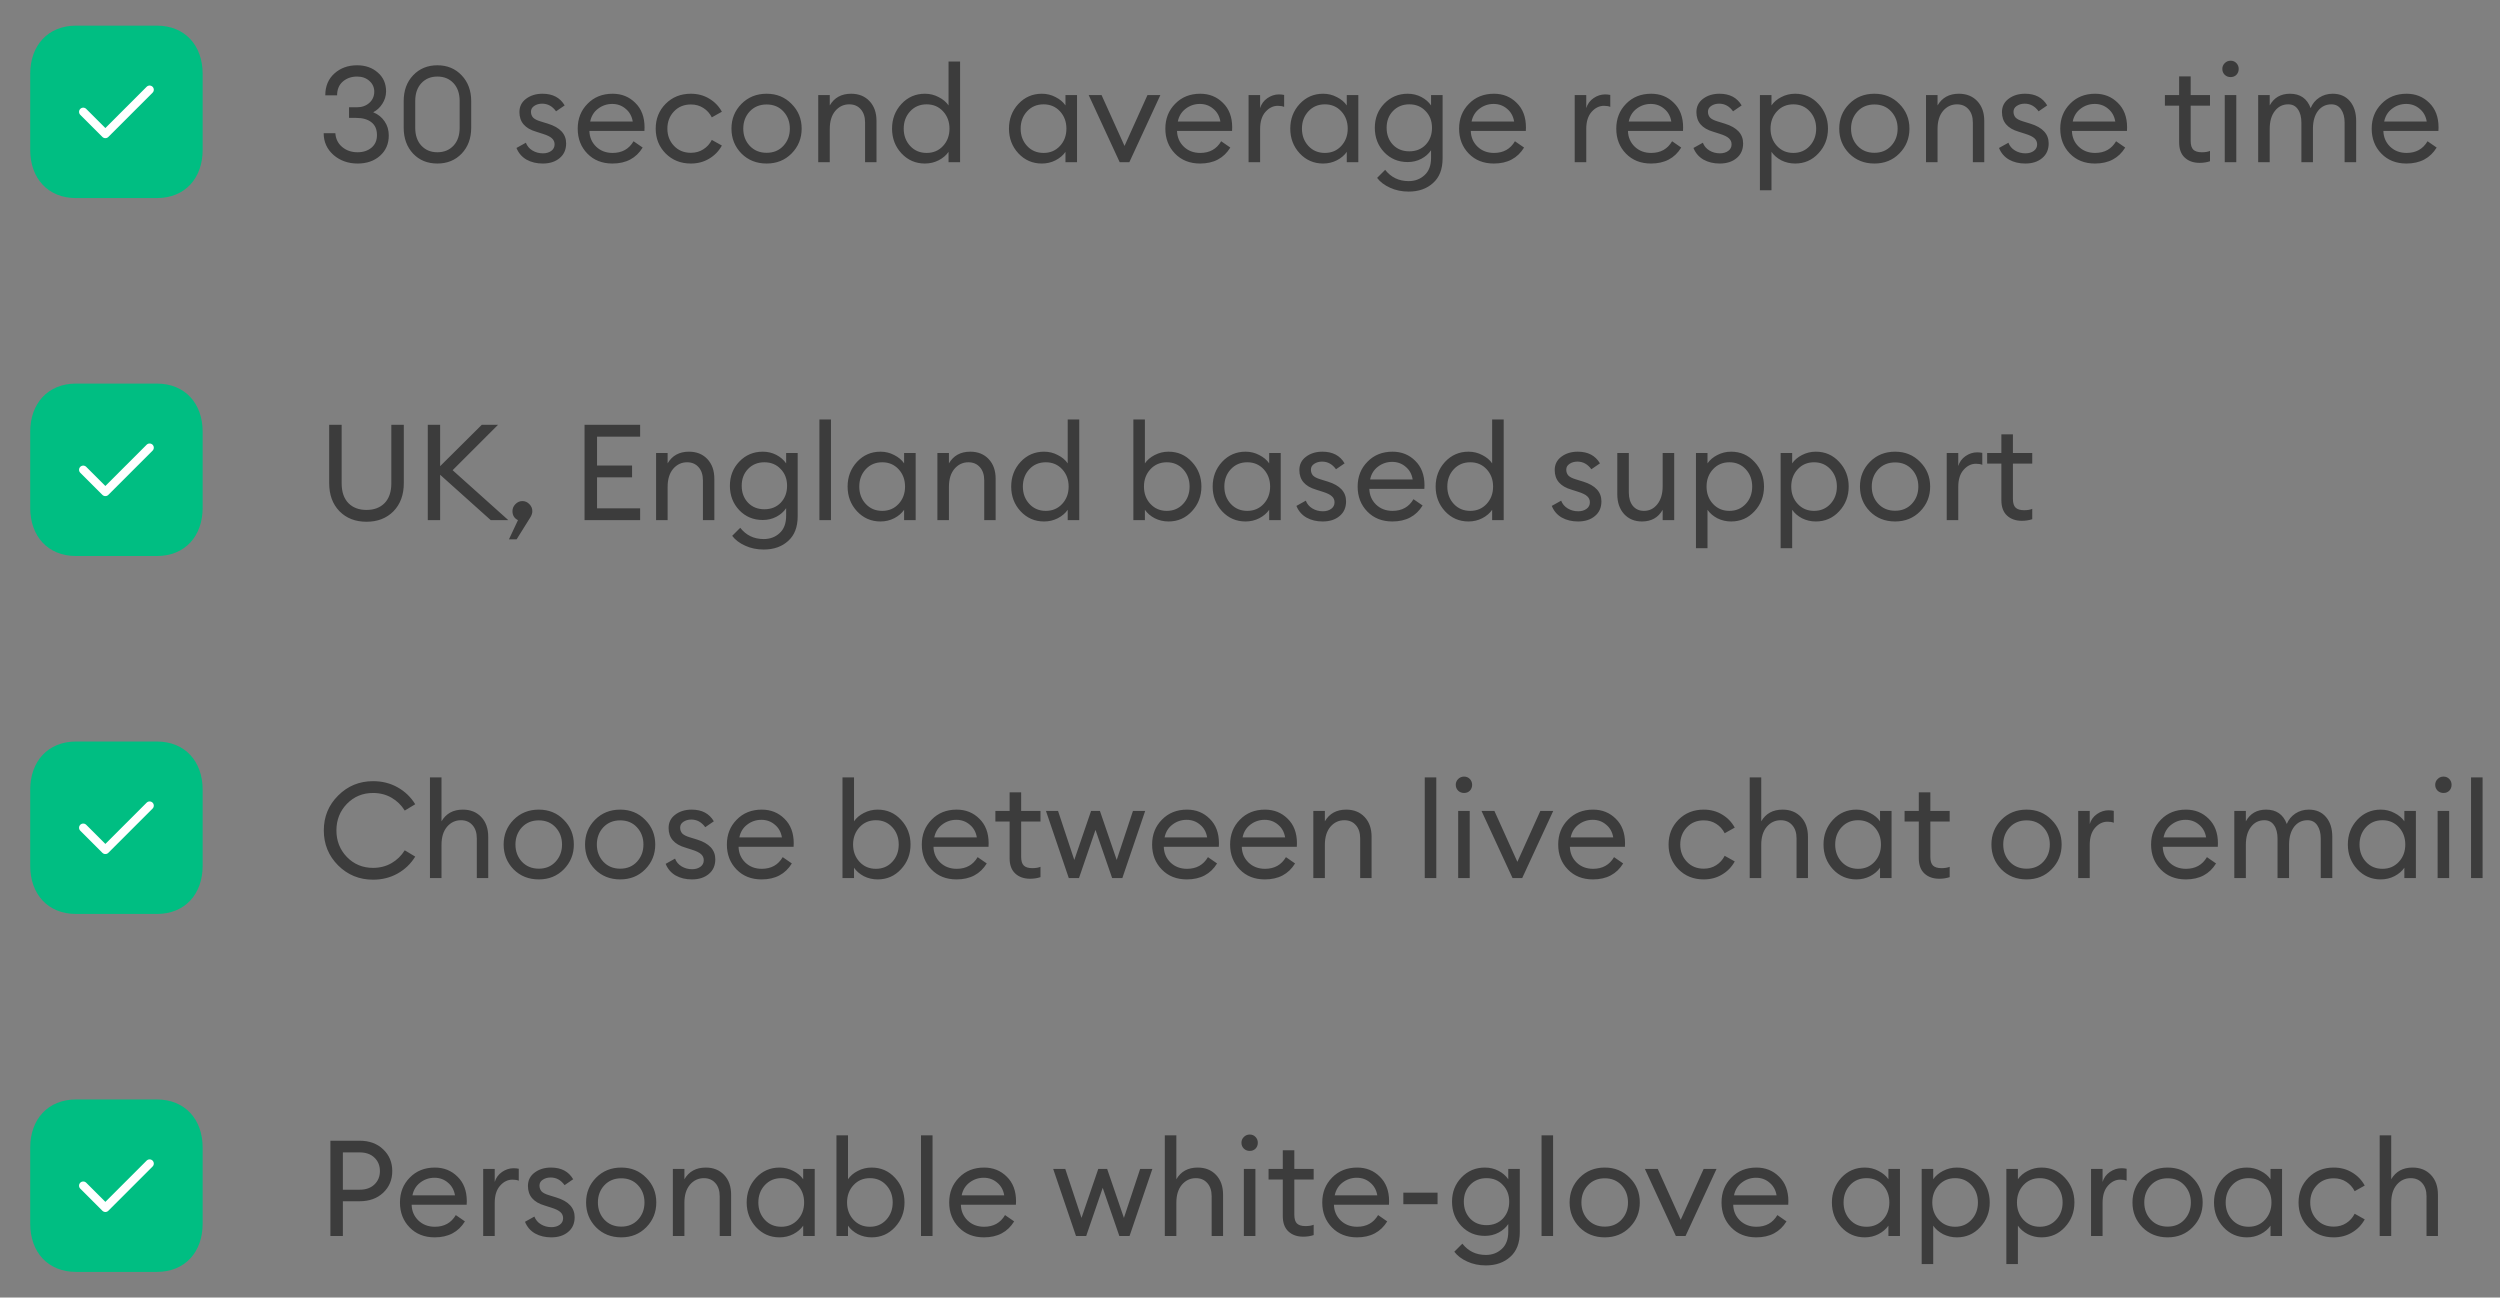 <svg width="447" height="232" viewBox="0 0 447 232" fill="none" xmlns="http://www.w3.org/2000/svg">
<rect x="0" y="0" width="447" height="232" fill="#808080" stroke="none"/>
<path fill-rule="evenodd" clip-rule="evenodd" d="M28.041 4.584H13.592C8.558 4.584 5.401 8.149 5.401 13.194V26.807C5.401 31.852 8.543 35.417 13.592 35.417H28.039C33.091 35.417 36.234 31.852 36.234 26.807V13.194C36.234 8.149 33.091 4.584 28.041 4.584Z" fill="#00BE82"/>
<path d="M14.883 20L18.84 23.955L26.75 16.045" stroke="white" stroke-width="1.5" stroke-linecap="round" stroke-linejoin="round"/>
<path d="M63.945 29.24C62.249 29.24 60.809 28.728 59.625 27.704C58.457 26.664 57.873 25.368 57.873 23.816H59.961C60.025 24.824 60.433 25.648 61.185 26.288C61.937 26.912 62.857 27.224 63.945 27.224C64.937 27.224 65.761 26.952 66.417 26.408C67.073 25.864 67.401 25.112 67.401 24.152C67.401 23.128 67.065 22.36 66.393 21.848C65.737 21.336 64.833 21.08 63.681 21.08H62.409V19.184H63.777C64.689 19.184 65.433 18.928 66.009 18.416C66.601 17.904 66.905 17.24 66.921 16.424C66.921 15.624 66.625 14.968 66.033 14.456C65.457 13.944 64.729 13.688 63.849 13.688C62.841 13.688 61.993 13.984 61.305 14.576C60.617 15.168 60.273 15.992 60.273 17.048H58.161C58.161 15.416 58.705 14.112 59.793 13.136C60.881 12.16 62.233 11.672 63.849 11.672C65.337 11.672 66.569 12.104 67.545 12.968C68.537 13.816 69.033 14.944 69.033 16.352C69.017 17.168 68.793 17.904 68.361 18.56C67.945 19.216 67.401 19.72 66.729 20.072C67.593 20.424 68.273 20.968 68.769 21.704C69.265 22.424 69.513 23.264 69.513 24.224C69.513 25.712 68.993 26.92 67.953 27.848C66.913 28.776 65.577 29.24 63.945 29.24ZM78.203 29.24C76.427 29.24 74.979 28.648 73.859 27.464C72.739 26.264 72.179 24.72 72.179 22.832V18.08C72.179 16.192 72.739 14.656 73.859 13.472C74.995 12.272 76.443 11.672 78.203 11.672C79.963 11.672 81.411 12.272 82.547 13.472C83.683 14.672 84.251 16.208 84.251 18.08V22.832C84.251 24.72 83.683 26.264 82.547 27.464C81.411 28.648 79.963 29.24 78.203 29.24ZM78.203 27.224C79.387 27.224 80.347 26.832 81.083 26.048C81.819 25.264 82.187 24.192 82.187 22.832V18.08C82.187 16.72 81.819 15.648 81.083 14.864C80.347 14.08 79.387 13.688 78.203 13.688C77.035 13.688 76.083 14.08 75.347 14.864C74.611 15.648 74.243 16.72 74.243 18.08V22.832C74.243 24.192 74.611 25.264 75.347 26.048C76.083 26.832 77.035 27.224 78.203 27.224ZM97.049 29.24C95.945 29.24 94.977 29.008 94.145 28.544C93.313 28.064 92.713 27.368 92.345 26.456L94.025 25.52C94.249 26.112 94.641 26.576 95.201 26.912C95.761 27.248 96.385 27.416 97.073 27.416C97.665 27.416 98.161 27.272 98.561 26.984C98.961 26.696 99.161 26.304 99.161 25.808C99.161 25.376 99.001 25.016 98.681 24.728C98.377 24.44 97.841 24.176 97.073 23.936L95.873 23.552C93.873 22.976 92.873 21.808 92.873 20.048C92.873 19.056 93.265 18.264 94.049 17.672C94.849 17.064 95.833 16.76 97.001 16.76C98.825 16.76 100.145 17.456 100.961 18.848L99.425 19.904C98.769 18.992 97.937 18.536 96.929 18.536C96.385 18.536 95.913 18.672 95.513 18.944C95.129 19.2 94.937 19.544 94.937 19.976C94.937 20.376 95.057 20.72 95.297 21.008C95.553 21.28 96.001 21.512 96.641 21.704L97.961 22.112C100.137 22.784 101.225 23.96 101.225 25.64C101.225 26.76 100.833 27.64 100.049 28.28C99.281 28.92 98.281 29.24 97.049 29.24ZM109.51 29.24C107.67 29.24 106.174 28.648 105.022 27.464C103.87 26.28 103.294 24.792 103.294 23C103.294 21.224 103.878 19.744 105.046 18.56C106.214 17.36 107.71 16.76 109.534 16.76C111.15 16.76 112.502 17.304 113.59 18.392C114.694 19.464 115.246 20.928 115.246 22.784C115.246 23.024 115.238 23.232 115.222 23.408H105.382C105.414 24.528 105.814 25.464 106.582 26.216C107.366 26.968 108.35 27.344 109.534 27.344C111.214 27.344 112.462 26.648 113.278 25.256L114.91 26.384C113.742 28.288 111.942 29.24 109.51 29.24ZM105.526 21.728H113.134C112.974 20.768 112.55 20.008 111.862 19.448C111.19 18.872 110.39 18.584 109.462 18.584C108.518 18.584 107.67 18.872 106.918 19.448C106.182 20.008 105.718 20.768 105.526 21.728ZM123.527 29.24C121.719 29.24 120.215 28.64 119.015 27.44C117.831 26.24 117.239 24.76 117.239 23C117.239 21.24 117.831 19.76 119.015 18.56C120.215 17.36 121.719 16.76 123.527 16.76C124.743 16.76 125.831 17.048 126.791 17.624C127.767 18.2 128.527 18.984 129.071 19.976L127.271 20.984C126.919 20.28 126.415 19.72 125.759 19.304C125.119 18.888 124.375 18.68 123.527 18.68C122.295 18.68 121.287 19.096 120.503 19.928C119.719 20.76 119.327 21.784 119.327 23C119.327 24.216 119.719 25.24 120.503 26.072C121.287 26.904 122.295 27.32 123.527 27.32C124.375 27.32 125.119 27.112 125.759 26.696C126.415 26.28 126.919 25.72 127.271 25.016L129.071 26.024C128.527 27.016 127.767 27.8 126.791 28.376C125.831 28.952 124.743 29.24 123.527 29.24ZM137.073 29.24C135.265 29.24 133.761 28.64 132.561 27.44C131.377 26.224 130.785 24.744 130.785 23C130.785 21.256 131.377 19.784 132.561 18.584C133.761 17.368 135.265 16.76 137.073 16.76C138.865 16.76 140.353 17.368 141.537 18.584C142.737 19.784 143.337 21.256 143.337 23C143.337 24.744 142.737 26.224 141.537 27.44C140.353 28.64 138.865 29.24 137.073 29.24ZM134.049 26.072C134.833 26.904 135.841 27.32 137.073 27.32C138.305 27.32 139.305 26.904 140.073 26.072C140.841 25.24 141.225 24.216 141.225 23C141.225 21.784 140.841 20.76 140.073 19.928C139.305 19.096 138.305 18.68 137.073 18.68C135.841 18.68 134.833 19.096 134.049 19.928C133.281 20.76 132.897 21.784 132.897 23C132.897 24.216 133.281 25.24 134.049 26.072ZM146.3 29V17H148.364V18.848C149.18 17.456 150.452 16.76 152.18 16.76C153.54 16.76 154.636 17.2 155.468 18.08C156.3 18.96 156.716 20.136 156.716 21.608V29H154.676V21.92C154.676 20.912 154.42 20.12 153.908 19.544C153.396 18.952 152.708 18.656 151.844 18.656C150.852 18.656 150.02 19.048 149.348 19.832C148.692 20.616 148.364 21.688 148.364 23.048V29H146.3ZM165.377 29.24C163.713 29.24 162.313 28.632 161.177 27.416C160.057 26.2 159.497 24.728 159.497 23C159.497 21.272 160.057 19.8 161.177 18.584C162.313 17.368 163.713 16.76 165.377 16.76C166.257 16.76 167.073 16.96 167.825 17.36C168.593 17.744 169.185 18.24 169.601 18.848V11H171.665V29H169.601V27.152C169.185 27.76 168.593 28.264 167.825 28.664C167.073 29.048 166.257 29.24 165.377 29.24ZM165.689 27.344C166.873 27.344 167.849 26.928 168.617 26.096C169.385 25.264 169.769 24.232 169.769 23C169.769 21.768 169.385 20.736 168.617 19.904C167.849 19.072 166.873 18.656 165.689 18.656C164.489 18.656 163.505 19.072 162.737 19.904C161.969 20.736 161.585 21.768 161.585 23C161.585 24.232 161.969 25.264 162.737 26.096C163.505 26.928 164.489 27.344 165.689 27.344ZM186.283 29.24C184.619 29.24 183.219 28.632 182.083 27.416C180.963 26.2 180.403 24.728 180.403 23C180.403 21.272 180.963 19.8 182.083 18.584C183.219 17.368 184.619 16.76 186.283 16.76C187.163 16.76 187.979 16.96 188.731 17.36C189.499 17.744 190.091 18.24 190.507 18.848V17H192.571V29H190.507V27.152C190.091 27.76 189.499 28.264 188.731 28.664C187.979 29.048 187.163 29.24 186.283 29.24ZM186.595 27.344C187.779 27.344 188.755 26.928 189.523 26.096C190.291 25.264 190.675 24.232 190.675 23C190.675 21.768 190.291 20.736 189.523 19.904C188.755 19.072 187.779 18.656 186.595 18.656C185.395 18.656 184.411 19.072 183.643 19.904C182.875 20.736 182.491 21.768 182.491 23C182.491 24.232 182.875 25.264 183.643 26.096C184.411 26.928 185.395 27.344 186.595 27.344ZM200.2 29L194.656 17H196.96L201.064 26.096L205.168 17H207.472L201.928 29H200.2ZM214.58 29.24C212.74 29.24 211.244 28.648 210.092 27.464C208.94 26.28 208.364 24.792 208.364 23C208.364 21.224 208.948 19.744 210.116 18.56C211.284 17.36 212.78 16.76 214.604 16.76C216.22 16.76 217.572 17.304 218.66 18.392C219.764 19.464 220.316 20.928 220.316 22.784C220.316 23.024 220.308 23.232 220.292 23.408H210.452C210.484 24.528 210.884 25.464 211.652 26.216C212.436 26.968 213.42 27.344 214.604 27.344C216.284 27.344 217.532 26.648 218.348 25.256L219.98 26.384C218.812 28.288 217.012 29.24 214.58 29.24ZM210.596 21.728H218.204C218.044 20.768 217.62 20.008 216.932 19.448C216.26 18.872 215.46 18.584 214.532 18.584C213.588 18.584 212.74 18.872 211.988 19.448C211.252 20.008 210.788 20.768 210.596 21.728ZM223.245 29V17H225.309V19.328C225.533 18.592 225.965 18 226.605 17.552C227.261 17.104 227.949 16.88 228.669 16.88C229.021 16.88 229.333 16.912 229.605 16.976V19.112C229.317 18.984 228.941 18.92 228.477 18.92C227.645 18.92 226.909 19.28 226.269 20C225.629 20.72 225.309 21.736 225.309 23.048V29H223.245ZM236.58 29.24C234.916 29.24 233.516 28.632 232.38 27.416C231.26 26.2 230.7 24.728 230.7 23C230.7 21.272 231.26 19.8 232.38 18.584C233.516 17.368 234.916 16.76 236.58 16.76C237.46 16.76 238.276 16.96 239.028 17.36C239.796 17.744 240.388 18.24 240.804 18.848V17H242.868V29H240.804V27.152C240.388 27.76 239.796 28.264 239.028 28.664C238.276 29.048 237.46 29.24 236.58 29.24ZM236.892 27.344C238.076 27.344 239.052 26.928 239.82 26.096C240.588 25.264 240.972 24.232 240.972 23C240.972 21.768 240.588 20.736 239.82 19.904C239.052 19.072 238.076 18.656 236.892 18.656C235.692 18.656 234.708 19.072 233.94 19.904C233.172 20.736 232.788 21.768 232.788 23C232.788 24.232 233.172 25.264 233.94 26.096C234.708 26.928 235.692 27.344 236.892 27.344ZM249.057 25.88C249.809 26.664 250.785 27.056 251.985 27.056C253.185 27.056 254.161 26.664 254.913 25.88C255.665 25.08 256.041 24.072 256.041 22.856C256.041 21.64 255.657 20.64 254.889 19.856C254.137 19.056 253.169 18.656 251.985 18.656C250.801 18.656 249.825 19.056 249.057 19.856C248.305 20.64 247.929 21.64 247.929 22.856C247.929 24.072 248.305 25.08 249.057 25.88ZM251.865 34.256C250.633 34.256 249.521 34.024 248.529 33.56C247.537 33.112 246.769 32.528 246.225 31.808L247.665 30.368C248.721 31.712 250.121 32.384 251.865 32.384C252.985 32.384 253.929 32.032 254.697 31.328C255.481 30.624 255.873 29.592 255.873 28.232V26.864C255.441 27.504 254.857 28.016 254.121 28.4C253.385 28.784 252.577 28.976 251.697 28.976C250.017 28.976 248.617 28.392 247.497 27.224C246.377 26.04 245.817 24.584 245.817 22.856C245.817 21.144 246.377 19.704 247.497 18.536C248.633 17.352 250.033 16.76 251.697 16.76C252.577 16.76 253.385 16.952 254.121 17.336C254.857 17.72 255.441 18.224 255.873 18.848V17H257.937V28.304C257.937 30.24 257.369 31.712 256.233 32.72C255.113 33.744 253.657 34.256 251.865 34.256ZM267.103 29.24C265.263 29.24 263.767 28.648 262.615 27.464C261.463 26.28 260.887 24.792 260.887 23C260.887 21.224 261.471 19.744 262.639 18.56C263.807 17.36 265.303 16.76 267.127 16.76C268.743 16.76 270.095 17.304 271.183 18.392C272.287 19.464 272.839 20.928 272.839 22.784C272.839 23.024 272.831 23.232 272.815 23.408H262.975C263.007 24.528 263.407 25.464 264.175 26.216C264.959 26.968 265.943 27.344 267.127 27.344C268.807 27.344 270.055 26.648 270.871 25.256L272.503 26.384C271.335 28.288 269.535 29.24 267.103 29.24ZM263.119 21.728H270.727C270.567 20.768 270.143 20.008 269.455 19.448C268.783 18.872 267.983 18.584 267.055 18.584C266.111 18.584 265.263 18.872 264.511 19.448C263.775 20.008 263.311 20.768 263.119 21.728ZM281.558 29V17H283.622V19.328C283.846 18.592 284.278 18 284.918 17.552C285.574 17.104 286.262 16.88 286.982 16.88C287.334 16.88 287.646 16.912 287.918 16.976V19.112C287.63 18.984 287.254 18.92 286.79 18.92C285.958 18.92 285.222 19.28 284.582 20C283.942 20.72 283.622 21.736 283.622 23.048V29H281.558ZM295.205 29.24C293.365 29.24 291.869 28.648 290.717 27.464C289.565 26.28 288.989 24.792 288.989 23C288.989 21.224 289.573 19.744 290.741 18.56C291.909 17.36 293.405 16.76 295.229 16.76C296.845 16.76 298.197 17.304 299.285 18.392C300.389 19.464 300.941 20.928 300.941 22.784C300.941 23.024 300.933 23.232 300.917 23.408H291.077C291.109 24.528 291.509 25.464 292.277 26.216C293.061 26.968 294.045 27.344 295.229 27.344C296.909 27.344 298.157 26.648 298.973 25.256L300.605 26.384C299.437 28.288 297.637 29.24 295.205 29.24ZM291.221 21.728H298.829C298.669 20.768 298.245 20.008 297.557 19.448C296.885 18.872 296.085 18.584 295.157 18.584C294.213 18.584 293.365 18.872 292.613 19.448C291.877 20.008 291.413 20.768 291.221 21.728ZM307.494 29.24C306.39 29.24 305.422 29.008 304.59 28.544C303.758 28.064 303.158 27.368 302.79 26.456L304.47 25.52C304.694 26.112 305.086 26.576 305.646 26.912C306.206 27.248 306.83 27.416 307.518 27.416C308.11 27.416 308.606 27.272 309.006 26.984C309.406 26.696 309.606 26.304 309.606 25.808C309.606 25.376 309.446 25.016 309.126 24.728C308.822 24.44 308.286 24.176 307.518 23.936L306.318 23.552C304.318 22.976 303.318 21.808 303.318 20.048C303.318 19.056 303.71 18.264 304.494 17.672C305.294 17.064 306.278 16.76 307.446 16.76C309.27 16.76 310.59 17.456 311.406 18.848L309.87 19.904C309.214 18.992 308.382 18.536 307.374 18.536C306.83 18.536 306.358 18.672 305.958 18.944C305.574 19.2 305.382 19.544 305.382 19.976C305.382 20.376 305.502 20.72 305.742 21.008C305.998 21.28 306.446 21.512 307.086 21.704L308.406 22.112C310.582 22.784 311.67 23.96 311.67 25.64C311.67 26.76 311.278 27.64 310.494 28.28C309.726 28.92 308.726 29.24 307.494 29.24ZM316.739 34.016H314.675V17H316.739V18.848C317.155 18.24 317.739 17.744 318.491 17.36C319.259 16.96 320.083 16.76 320.963 16.76C322.627 16.76 324.019 17.368 325.139 18.584C326.275 19.8 326.843 21.272 326.843 23C326.843 24.728 326.275 26.2 325.139 27.416C324.019 28.632 322.627 29.24 320.963 29.24C320.083 29.24 319.259 29.048 318.491 28.664C317.739 28.264 317.155 27.76 316.739 27.152V34.016ZM317.723 26.096C318.491 26.928 319.467 27.344 320.651 27.344C321.835 27.344 322.811 26.928 323.579 26.096C324.347 25.264 324.731 24.232 324.731 23C324.731 21.768 324.347 20.736 323.579 19.904C322.811 19.072 321.835 18.656 320.651 18.656C319.467 18.656 318.491 19.072 317.723 19.904C316.955 20.736 316.571 21.768 316.571 23C316.571 24.232 316.955 25.264 317.723 26.096ZM335.144 29.24C333.336 29.24 331.832 28.64 330.632 27.44C329.448 26.224 328.856 24.744 328.856 23C328.856 21.256 329.448 19.784 330.632 18.584C331.832 17.368 333.336 16.76 335.144 16.76C336.936 16.76 338.424 17.368 339.608 18.584C340.808 19.784 341.408 21.256 341.408 23C341.408 24.744 340.808 26.224 339.608 27.44C338.424 28.64 336.936 29.24 335.144 29.24ZM332.12 26.072C332.904 26.904 333.912 27.32 335.144 27.32C336.376 27.32 337.376 26.904 338.144 26.072C338.912 25.24 339.296 24.216 339.296 23C339.296 21.784 338.912 20.76 338.144 19.928C337.376 19.096 336.376 18.68 335.144 18.68C333.912 18.68 332.904 19.096 332.12 19.928C331.352 20.76 330.968 21.784 330.968 23C330.968 24.216 331.352 25.24 332.12 26.072ZM344.37 29V17H346.434V18.848C347.25 17.456 348.522 16.76 350.25 16.76C351.61 16.76 352.706 17.2 353.538 18.08C354.37 18.96 354.786 20.136 354.786 21.608V29H352.746V21.92C352.746 20.912 352.49 20.12 351.978 19.544C351.466 18.952 350.778 18.656 349.914 18.656C348.922 18.656 348.09 19.048 347.418 19.832C346.762 20.616 346.434 21.688 346.434 23.048V29H344.37ZM362.127 29.24C361.023 29.24 360.055 29.008 359.223 28.544C358.391 28.064 357.791 27.368 357.423 26.456L359.103 25.52C359.327 26.112 359.719 26.576 360.279 26.912C360.839 27.248 361.463 27.416 362.151 27.416C362.743 27.416 363.239 27.272 363.639 26.984C364.039 26.696 364.239 26.304 364.239 25.808C364.239 25.376 364.079 25.016 363.759 24.728C363.455 24.44 362.919 24.176 362.151 23.936L360.951 23.552C358.951 22.976 357.951 21.808 357.951 20.048C357.951 19.056 358.343 18.264 359.127 17.672C359.927 17.064 360.911 16.76 362.079 16.76C363.903 16.76 365.223 17.456 366.039 18.848L364.503 19.904C363.847 18.992 363.015 18.536 362.007 18.536C361.463 18.536 360.991 18.672 360.591 18.944C360.207 19.2 360.015 19.544 360.015 19.976C360.015 20.376 360.135 20.72 360.375 21.008C360.631 21.28 361.079 21.512 361.719 21.704L363.039 22.112C365.215 22.784 366.303 23.96 366.303 25.64C366.303 26.76 365.911 27.64 365.127 28.28C364.359 28.92 363.359 29.24 362.127 29.24ZM374.588 29.24C372.748 29.24 371.252 28.648 370.1 27.464C368.948 26.28 368.372 24.792 368.372 23C368.372 21.224 368.956 19.744 370.124 18.56C371.292 17.36 372.788 16.76 374.612 16.76C376.228 16.76 377.58 17.304 378.668 18.392C379.772 19.464 380.324 20.928 380.324 22.784C380.324 23.024 380.316 23.232 380.3 23.408H370.46C370.492 24.528 370.892 25.464 371.66 26.216C372.444 26.968 373.428 27.344 374.612 27.344C376.292 27.344 377.54 26.648 378.356 25.256L379.988 26.384C378.82 28.288 377.02 29.24 374.588 29.24ZM370.604 21.728H378.212C378.052 20.768 377.628 20.008 376.94 19.448C376.268 18.872 375.468 18.584 374.54 18.584C373.596 18.584 372.748 18.872 371.996 19.448C371.26 20.008 370.796 20.768 370.604 21.728ZM393.3 29.12C392.196 29.12 391.308 28.808 390.636 28.184C389.964 27.56 389.628 26.648 389.628 25.448V18.896H387.084V17H389.628V13.664H391.692V17H395.148V18.896H391.692V25.184C391.692 25.936 391.852 26.464 392.172 26.768C392.492 27.072 392.996 27.224 393.684 27.224C394.292 27.224 394.78 27.144 395.148 26.984V28.832C394.572 29.024 393.956 29.12 393.3 29.12ZM399.872 13.376C399.6 13.648 399.256 13.784 398.84 13.784C398.424 13.784 398.072 13.648 397.784 13.376C397.496 13.088 397.352 12.736 397.352 12.32C397.352 11.92 397.496 11.576 397.784 11.288C398.072 11 398.424 10.856 398.84 10.856C399.256 10.856 399.6 11 399.872 11.288C400.144 11.576 400.28 11.92 400.28 12.32C400.28 12.736 400.144 13.088 399.872 13.376ZM397.784 29V17H399.848V29H397.784ZM419.217 29V21.944C419.217 20.952 419.009 20.16 418.593 19.568C418.193 18.96 417.609 18.656 416.841 18.656C415.881 18.656 415.097 19.032 414.489 19.784C413.897 20.536 413.585 21.56 413.553 22.856V29H411.489V21.944C411.489 20.936 411.281 20.136 410.865 19.544C410.465 18.952 409.889 18.656 409.137 18.656C408.145 18.656 407.345 19.056 406.737 19.856C406.129 20.64 405.825 21.704 405.825 23.048V29H403.761V17H405.825V18.848C406.593 17.456 407.801 16.76 409.449 16.76C411.273 16.76 412.505 17.616 413.145 19.328C413.465 18.544 413.977 17.92 414.681 17.456C415.385 16.992 416.185 16.76 417.081 16.76C418.377 16.76 419.401 17.2 420.153 18.08C420.905 18.96 421.281 20.144 421.281 21.632V29H419.217ZM430.275 29.24C428.435 29.24 426.939 28.648 425.787 27.464C424.635 26.28 424.059 24.792 424.059 23C424.059 21.224 424.643 19.744 425.811 18.56C426.979 17.36 428.475 16.76 430.299 16.76C431.915 16.76 433.267 17.304 434.355 18.392C435.459 19.464 436.011 20.928 436.011 22.784C436.011 23.024 436.003 23.232 435.987 23.408H426.147C426.179 24.528 426.579 25.464 427.347 26.216C428.131 26.968 429.115 27.344 430.299 27.344C431.979 27.344 433.227 26.648 434.043 25.256L435.675 26.384C434.507 28.288 432.707 29.24 430.275 29.24ZM426.291 21.728H433.899C433.739 20.768 433.315 20.008 432.627 19.448C431.955 18.872 431.155 18.584 430.227 18.584C429.283 18.584 428.435 18.872 427.683 19.448C426.947 20.008 426.483 20.768 426.291 21.728Z" fill="#3C3C3C"/>
<path fill-rule="evenodd" clip-rule="evenodd" d="M28.041 68.584H13.592C8.558 68.584 5.401 72.149 5.401 77.194V90.807C5.401 95.852 8.543 99.417 13.592 99.417H28.039C33.091 99.417 36.234 95.852 36.234 90.807V77.194C36.234 72.149 33.091 68.584 28.041 68.584Z" fill="#00BE82"/>
<path d="M14.883 84L18.84 87.955L26.75 80.045" stroke="white" stroke-width="1.5" stroke-linecap="round" stroke-linejoin="round"/>
<path d="M70.353 91.416C69.121 92.664 67.513 93.288 65.529 93.288C63.545 93.288 61.937 92.664 60.705 91.416C59.473 90.152 58.857 88.472 58.857 86.376V75.96H61.089V86.424C61.089 87.944 61.489 89.12 62.289 89.952C63.089 90.768 64.169 91.176 65.529 91.176C66.889 91.176 67.969 90.768 68.769 89.952C69.569 89.12 69.969 87.944 69.969 86.424V75.96H72.201V86.376C72.201 88.472 71.585 90.152 70.353 91.416ZM87.743 93L78.695 84.888V93H76.487V75.96H78.695V83.352L86.135 75.96H89.039L80.927 84.072L90.887 93H87.743ZM94.844 92.472L92.373 96.432H91.004L92.612 93C91.957 92.68 91.629 92.144 91.629 91.392C91.629 90.912 91.805 90.496 92.156 90.144C92.508 89.776 92.924 89.592 93.404 89.592C93.885 89.592 94.3 89.776 94.653 90.144C95.004 90.496 95.18 90.912 95.18 91.392C95.18 91.744 95.069 92.104 94.844 92.472ZM104.518 93V75.96H114.454V78.072H106.75V83.232H113.014V85.344H106.75V90.888H114.454V93H104.518ZM117.308 93V81H119.372V82.848C120.188 81.456 121.46 80.76 123.188 80.76C124.548 80.76 125.644 81.2 126.476 82.08C127.308 82.96 127.724 84.136 127.724 85.608V93H125.684V85.92C125.684 84.912 125.428 84.12 124.916 83.544C124.404 82.952 123.716 82.656 122.852 82.656C121.86 82.656 121.028 83.048 120.356 83.832C119.7 84.616 119.372 85.688 119.372 87.048V93H117.308ZM133.745 89.88C134.497 90.664 135.473 91.056 136.673 91.056C137.873 91.056 138.849 90.664 139.601 89.88C140.353 89.08 140.729 88.072 140.729 86.856C140.729 85.64 140.345 84.64 139.577 83.856C138.825 83.056 137.857 82.656 136.673 82.656C135.489 82.656 134.513 83.056 133.745 83.856C132.993 84.64 132.617 85.64 132.617 86.856C132.617 88.072 132.993 89.08 133.745 89.88ZM136.553 98.256C135.321 98.256 134.209 98.024 133.217 97.56C132.225 97.112 131.457 96.528 130.913 95.808L132.353 94.368C133.409 95.712 134.809 96.384 136.553 96.384C137.673 96.384 138.617 96.032 139.385 95.328C140.169 94.624 140.561 93.592 140.561 92.232V90.864C140.129 91.504 139.545 92.016 138.809 92.4C138.073 92.784 137.265 92.976 136.385 92.976C134.705 92.976 133.305 92.392 132.185 91.224C131.065 90.04 130.505 88.584 130.505 86.856C130.505 85.144 131.065 83.704 132.185 82.536C133.321 81.352 134.721 80.76 136.385 80.76C137.265 80.76 138.073 80.952 138.809 81.336C139.545 81.72 140.129 82.224 140.561 82.848V81H142.625V92.304C142.625 94.24 142.057 95.712 140.921 96.72C139.801 97.744 138.345 98.256 136.553 98.256ZM146.511 93V75H148.575V93H146.511ZM157.431 93.24C155.767 93.24 154.367 92.632 153.231 91.416C152.111 90.2 151.551 88.728 151.551 87C151.551 85.272 152.111 83.8 153.231 82.584C154.367 81.368 155.767 80.76 157.431 80.76C158.311 80.76 159.127 80.96 159.879 81.36C160.647 81.744 161.239 82.24 161.655 82.848V81H163.719V93H161.655V91.152C161.239 91.76 160.647 92.264 159.879 92.664C159.127 93.048 158.311 93.24 157.431 93.24ZM157.743 91.344C158.927 91.344 159.903 90.928 160.671 90.096C161.439 89.264 161.823 88.232 161.823 87C161.823 85.768 161.439 84.736 160.671 83.904C159.903 83.072 158.927 82.656 157.743 82.656C156.543 82.656 155.559 83.072 154.791 83.904C154.023 84.736 153.639 85.768 153.639 87C153.639 88.232 154.023 89.264 154.791 90.096C155.559 90.928 156.543 91.344 157.743 91.344ZM167.605 93V81H169.669V82.848C170.485 81.456 171.757 80.76 173.485 80.76C174.845 80.76 175.941 81.2 176.773 82.08C177.605 82.96 178.021 84.136 178.021 85.608V93H175.981V85.92C175.981 84.912 175.725 84.12 175.213 83.544C174.701 82.952 174.013 82.656 173.149 82.656C172.157 82.656 171.325 83.048 170.653 83.832C169.997 84.616 169.669 85.688 169.669 87.048V93H167.605ZM186.681 93.24C185.017 93.24 183.617 92.632 182.481 91.416C181.361 90.2 180.801 88.728 180.801 87C180.801 85.272 181.361 83.8 182.481 82.584C183.617 81.368 185.017 80.76 186.681 80.76C187.561 80.76 188.377 80.96 189.129 81.36C189.897 81.744 190.489 82.24 190.905 82.848V75H192.969V93H190.905V91.152C190.489 91.76 189.897 92.264 189.129 92.664C188.377 93.048 187.561 93.24 186.681 93.24ZM186.993 91.344C188.177 91.344 189.153 90.928 189.921 90.096C190.689 89.264 191.073 88.232 191.073 87C191.073 85.768 190.689 84.736 189.921 83.904C189.153 83.072 188.177 82.656 186.993 82.656C185.793 82.656 184.809 83.072 184.041 83.904C183.273 84.736 182.889 85.768 182.889 87C182.889 88.232 183.273 89.264 184.041 90.096C184.809 90.928 185.793 91.344 186.993 91.344ZM208.932 93.24C208.052 93.24 207.228 93.048 206.46 92.664C205.708 92.264 205.124 91.76 204.708 91.152V93H202.644V75H204.708V82.848C205.124 82.24 205.708 81.744 206.46 81.36C207.228 80.96 208.052 80.76 208.932 80.76C210.596 80.76 211.988 81.368 213.108 82.584C214.244 83.8 214.812 85.272 214.812 87C214.812 88.728 214.244 90.2 213.108 91.416C211.988 92.632 210.596 93.24 208.932 93.24ZM205.692 90.096C206.46 90.928 207.436 91.344 208.62 91.344C209.804 91.344 210.78 90.928 211.548 90.096C212.316 89.264 212.7 88.232 212.7 87C212.7 85.768 212.316 84.736 211.548 83.904C210.78 83.072 209.804 82.656 208.62 82.656C207.436 82.656 206.46 83.072 205.692 83.904C204.924 84.736 204.54 85.768 204.54 87C204.54 88.232 204.924 89.264 205.692 90.096ZM222.705 93.24C221.041 93.24 219.641 92.632 218.505 91.416C217.385 90.2 216.825 88.728 216.825 87C216.825 85.272 217.385 83.8 218.505 82.584C219.641 81.368 221.041 80.76 222.705 80.76C223.585 80.76 224.401 80.96 225.153 81.36C225.921 81.744 226.513 82.24 226.929 82.848V81H228.993V93H226.929V91.152C226.513 91.76 225.921 92.264 225.153 92.664C224.401 93.048 223.585 93.24 222.705 93.24ZM223.017 91.344C224.201 91.344 225.177 90.928 225.945 90.096C226.713 89.264 227.097 88.232 227.097 87C227.097 85.768 226.713 84.736 225.945 83.904C225.177 83.072 224.201 82.656 223.017 82.656C221.817 82.656 220.833 83.072 220.065 83.904C219.297 84.736 218.913 85.768 218.913 87C218.913 88.232 219.297 89.264 220.065 90.096C220.833 90.928 221.817 91.344 223.017 91.344ZM236.502 93.24C235.398 93.24 234.43 93.008 233.598 92.544C232.766 92.064 232.166 91.368 231.798 90.456L233.478 89.52C233.702 90.112 234.094 90.576 234.654 90.912C235.214 91.248 235.838 91.416 236.526 91.416C237.118 91.416 237.614 91.272 238.014 90.984C238.414 90.696 238.614 90.304 238.614 89.808C238.614 89.376 238.454 89.016 238.134 88.728C237.83 88.44 237.294 88.176 236.526 87.936L235.326 87.552C233.326 86.976 232.326 85.808 232.326 84.048C232.326 83.056 232.718 82.264 233.502 81.672C234.302 81.064 235.286 80.76 236.454 80.76C238.278 80.76 239.598 81.456 240.414 82.848L238.878 83.904C238.222 82.992 237.39 82.536 236.382 82.536C235.838 82.536 235.366 82.672 234.966 82.944C234.582 83.2 234.39 83.544 234.39 83.976C234.39 84.376 234.51 84.72 234.75 85.008C235.006 85.28 235.454 85.512 236.094 85.704L237.414 86.112C239.59 86.784 240.678 87.96 240.678 89.64C240.678 90.76 240.286 91.64 239.502 92.28C238.734 92.92 237.734 93.24 236.502 93.24ZM248.963 93.24C247.123 93.24 245.627 92.648 244.475 91.464C243.323 90.28 242.747 88.792 242.747 87C242.747 85.224 243.331 83.744 244.499 82.56C245.667 81.36 247.163 80.76 248.987 80.76C250.603 80.76 251.955 81.304 253.043 82.392C254.147 83.464 254.699 84.928 254.699 86.784C254.699 87.024 254.691 87.232 254.675 87.408H244.835C244.867 88.528 245.267 89.464 246.035 90.216C246.819 90.968 247.803 91.344 248.987 91.344C250.667 91.344 251.915 90.648 252.731 89.256L254.363 90.384C253.195 92.288 251.395 93.24 248.963 93.24ZM244.979 85.728H252.587C252.427 84.768 252.003 84.008 251.315 83.448C250.643 82.872 249.843 82.584 248.915 82.584C247.971 82.584 247.123 82.872 246.371 83.448C245.635 84.008 245.171 84.768 244.979 85.728ZM262.572 93.24C260.908 93.24 259.508 92.632 258.372 91.416C257.252 90.2 256.692 88.728 256.692 87C256.692 85.272 257.252 83.8 258.372 82.584C259.508 81.368 260.908 80.76 262.572 80.76C263.452 80.76 264.268 80.96 265.02 81.36C265.788 81.744 266.38 82.24 266.796 82.848V75H268.86V93H266.796V91.152C266.38 91.76 265.788 92.264 265.02 92.664C264.268 93.048 263.452 93.24 262.572 93.24ZM262.884 91.344C264.068 91.344 265.044 90.928 265.812 90.096C266.58 89.264 266.964 88.232 266.964 87C266.964 85.768 266.58 84.736 265.812 83.904C265.044 83.072 264.068 82.656 262.884 82.656C261.684 82.656 260.7 83.072 259.932 83.904C259.164 84.736 258.78 85.768 258.78 87C258.78 88.232 259.164 89.264 259.932 90.096C260.7 90.928 261.684 91.344 262.884 91.344ZM282.158 93.24C281.054 93.24 280.086 93.008 279.254 92.544C278.422 92.064 277.822 91.368 277.454 90.456L279.134 89.52C279.358 90.112 279.75 90.576 280.31 90.912C280.87 91.248 281.494 91.416 282.182 91.416C282.774 91.416 283.27 91.272 283.67 90.984C284.07 90.696 284.27 90.304 284.27 89.808C284.27 89.376 284.11 89.016 283.79 88.728C283.486 88.44 282.95 88.176 282.182 87.936L280.982 87.552C278.982 86.976 277.982 85.808 277.982 84.048C277.982 83.056 278.374 82.264 279.158 81.672C279.958 81.064 280.942 80.76 282.11 80.76C283.934 80.76 285.254 81.456 286.07 82.848L284.534 83.904C283.878 82.992 283.046 82.536 282.038 82.536C281.494 82.536 281.022 82.672 280.622 82.944C280.238 83.2 280.046 83.544 280.046 83.976C280.046 84.376 280.166 84.72 280.406 85.008C280.662 85.28 281.11 85.512 281.75 85.704L283.07 86.112C285.246 86.784 286.334 87.96 286.334 89.64C286.334 90.76 285.942 91.64 285.158 92.28C284.39 92.92 283.39 93.24 282.158 93.24ZM293.587 93.24C292.275 93.24 291.211 92.8 290.395 91.92C289.579 91.024 289.171 89.84 289.171 88.368V81H291.235V88.056C291.235 89.064 291.475 89.864 291.955 90.456C292.451 91.048 293.115 91.344 293.947 91.344C294.907 91.344 295.699 90.952 296.323 90.168C296.963 89.368 297.283 88.296 297.283 86.952V81H299.347V93H297.283V91.152C296.499 92.544 295.267 93.24 293.587 93.24ZM305.301 98.016H303.237V81H305.301V82.848C305.717 82.24 306.301 81.744 307.053 81.36C307.821 80.96 308.645 80.76 309.525 80.76C311.189 80.76 312.581 81.368 313.701 82.584C314.837 83.8 315.405 85.272 315.405 87C315.405 88.728 314.837 90.2 313.701 91.416C312.581 92.632 311.189 93.24 309.525 93.24C308.645 93.24 307.821 93.048 307.053 92.664C306.301 92.264 305.717 91.76 305.301 91.152V98.016ZM306.285 90.096C307.053 90.928 308.029 91.344 309.213 91.344C310.397 91.344 311.373 90.928 312.141 90.096C312.909 89.264 313.293 88.232 313.293 87C313.293 85.768 312.909 84.736 312.141 83.904C311.373 83.072 310.397 82.656 309.213 82.656C308.029 82.656 307.053 83.072 306.285 83.904C305.517 84.736 305.133 85.768 305.133 87C305.133 88.232 305.517 89.264 306.285 90.096ZM320.442 98.016H318.378V81H320.442V82.848C320.858 82.24 321.442 81.744 322.194 81.36C322.962 80.96 323.786 80.76 324.666 80.76C326.33 80.76 327.722 81.368 328.842 82.584C329.978 83.8 330.546 85.272 330.546 87C330.546 88.728 329.978 90.2 328.842 91.416C327.722 92.632 326.33 93.24 324.666 93.24C323.786 93.24 322.962 93.048 322.194 92.664C321.442 92.264 320.858 91.76 320.442 91.152V98.016ZM321.426 90.096C322.194 90.928 323.17 91.344 324.354 91.344C325.538 91.344 326.514 90.928 327.282 90.096C328.05 89.264 328.434 88.232 328.434 87C328.434 85.768 328.05 84.736 327.282 83.904C326.514 83.072 325.538 82.656 324.354 82.656C323.17 82.656 322.194 83.072 321.426 83.904C320.658 84.736 320.274 85.768 320.274 87C320.274 88.232 320.658 89.264 321.426 90.096ZM338.847 93.24C337.039 93.24 335.535 92.64 334.335 91.44C333.151 90.224 332.559 88.744 332.559 87C332.559 85.256 333.151 83.784 334.335 82.584C335.535 81.368 337.039 80.76 338.847 80.76C340.639 80.76 342.127 81.368 343.311 82.584C344.511 83.784 345.111 85.256 345.111 87C345.111 88.744 344.511 90.224 343.311 91.44C342.127 92.64 340.639 93.24 338.847 93.24ZM335.823 90.072C336.607 90.904 337.615 91.32 338.847 91.32C340.079 91.32 341.079 90.904 341.847 90.072C342.615 89.24 342.999 88.216 342.999 87C342.999 85.784 342.615 84.76 341.847 83.928C341.079 83.096 340.079 82.68 338.847 82.68C337.615 82.68 336.607 83.096 335.823 83.928C335.055 84.76 334.671 85.784 334.671 87C334.671 88.216 335.055 89.24 335.823 90.072ZM348.073 93V81H350.137V83.328C350.361 82.592 350.793 82 351.433 81.552C352.089 81.104 352.777 80.88 353.497 80.88C353.849 80.88 354.161 80.912 354.433 80.976V83.112C354.145 82.984 353.769 82.92 353.305 82.92C352.473 82.92 351.737 83.28 351.097 84C350.457 84.72 350.137 85.736 350.137 87.048V93H348.073ZM361.518 93.12C360.414 93.12 359.526 92.808 358.854 92.184C358.182 91.56 357.846 90.648 357.846 89.448V82.896H355.302V81H357.846V77.664H359.91V81H363.366V82.896H359.91V89.184C359.91 89.936 360.07 90.464 360.39 90.768C360.71 91.072 361.214 91.224 361.902 91.224C362.51 91.224 362.998 91.144 363.366 90.984V92.832C362.79 93.024 362.174 93.12 361.518 93.12Z" fill="#3C3C3C"/>
<path fill-rule="evenodd" clip-rule="evenodd" d="M28.041 132.584H13.592C8.558 132.584 5.401 136.149 5.401 141.194V154.807C5.401 159.852 8.543 163.417 13.592 163.417H28.039C33.091 163.417 36.234 159.852 36.234 154.807V141.194C36.234 136.149 33.091 132.584 28.041 132.584Z" fill="#00BE82"/>
<path d="M14.883 148L18.84 151.955L26.75 144.045" stroke="white" stroke-width="1.5" stroke-linecap="round" stroke-linejoin="round"/>
<path d="M66.705 157.288C64.257 157.288 62.177 156.44 60.465 154.744C58.753 153.032 57.897 150.944 57.897 148.48C57.897 146.016 58.753 143.936 60.465 142.24C62.177 140.528 64.257 139.672 66.705 139.672C68.321 139.672 69.785 140.04 71.097 140.776C72.409 141.512 73.457 142.52 74.241 143.8L72.369 144.928C71.761 143.952 70.969 143.184 69.993 142.624C69.017 142.064 67.921 141.784 66.705 141.784C64.849 141.784 63.289 142.432 62.025 143.728C60.777 145.024 60.153 146.608 60.153 148.48C60.153 150.352 60.777 151.936 62.025 153.232C63.289 154.528 64.849 155.176 66.705 155.176C67.921 155.176 69.017 154.896 69.993 154.336C70.969 153.776 71.761 153.008 72.369 152.032L74.241 153.16C73.457 154.44 72.409 155.448 71.097 156.184C69.785 156.92 68.321 157.288 66.705 157.288ZM78.942 157H76.878V139H78.942V146.848C79.758 145.456 81.03 144.76 82.758 144.76C84.118 144.76 85.214 145.2 86.046 146.08C86.878 146.96 87.294 148.136 87.294 149.608V157H85.254V149.92C85.254 148.912 84.998 148.12 84.486 147.544C83.974 146.952 83.286 146.656 82.422 146.656C81.43 146.656 80.598 147.048 79.926 147.832C79.27 148.616 78.942 149.688 78.942 151.048V157ZM96.339 157.24C94.531 157.24 93.027 156.64 91.827 155.44C90.643 154.224 90.051 152.744 90.051 151C90.051 149.256 90.643 147.784 91.827 146.584C93.027 145.368 94.531 144.76 96.339 144.76C98.131 144.76 99.619 145.368 100.803 146.584C102.003 147.784 102.603 149.256 102.603 151C102.603 152.744 102.003 154.224 100.803 155.44C99.619 156.64 98.131 157.24 96.339 157.24ZM93.315 154.072C94.099 154.904 95.107 155.32 96.339 155.32C97.571 155.32 98.571 154.904 99.339 154.072C100.107 153.24 100.491 152.216 100.491 151C100.491 149.784 100.107 148.76 99.339 147.928C98.571 147.096 97.571 146.68 96.339 146.68C95.107 146.68 94.099 147.096 93.315 147.928C92.547 148.76 92.163 149.784 92.163 151C92.163 152.216 92.547 153.24 93.315 154.072ZM110.894 157.24C109.086 157.24 107.582 156.64 106.382 155.44C105.198 154.224 104.606 152.744 104.606 151C104.606 149.256 105.198 147.784 106.382 146.584C107.582 145.368 109.086 144.76 110.894 144.76C112.686 144.76 114.174 145.368 115.358 146.584C116.558 147.784 117.158 149.256 117.158 151C117.158 152.744 116.558 154.224 115.358 155.44C114.174 156.64 112.686 157.24 110.894 157.24ZM107.87 154.072C108.654 154.904 109.662 155.32 110.894 155.32C112.126 155.32 113.126 154.904 113.894 154.072C114.662 153.24 115.046 152.216 115.046 151C115.046 149.784 114.662 148.76 113.894 147.928C113.126 147.096 112.126 146.68 110.894 146.68C109.662 146.68 108.654 147.096 107.87 147.928C107.102 148.76 106.718 149.784 106.718 151C106.718 152.216 107.102 153.24 107.87 154.072ZM123.721 157.24C122.617 157.24 121.649 157.008 120.817 156.544C119.985 156.064 119.385 155.368 119.017 154.456L120.697 153.52C120.921 154.112 121.313 154.576 121.873 154.912C122.433 155.248 123.057 155.416 123.745 155.416C124.337 155.416 124.833 155.272 125.233 154.984C125.633 154.696 125.833 154.304 125.833 153.808C125.833 153.376 125.673 153.016 125.353 152.728C125.049 152.44 124.513 152.176 123.745 151.936L122.545 151.552C120.545 150.976 119.545 149.808 119.545 148.048C119.545 147.056 119.937 146.264 120.721 145.672C121.521 145.064 122.505 144.76 123.673 144.76C125.497 144.76 126.817 145.456 127.633 146.848L126.097 147.904C125.441 146.992 124.609 146.536 123.601 146.536C123.057 146.536 122.585 146.672 122.185 146.944C121.801 147.2 121.609 147.544 121.609 147.976C121.609 148.376 121.729 148.72 121.969 149.008C122.225 149.28 122.673 149.512 123.313 149.704L124.633 150.112C126.809 150.784 127.897 151.96 127.897 153.64C127.897 154.76 127.505 155.64 126.721 156.28C125.953 156.92 124.953 157.24 123.721 157.24ZM136.182 157.24C134.342 157.24 132.846 156.648 131.694 155.464C130.542 154.28 129.966 152.792 129.966 151C129.966 149.224 130.55 147.744 131.718 146.56C132.886 145.36 134.382 144.76 136.206 144.76C137.822 144.76 139.174 145.304 140.262 146.392C141.366 147.464 141.918 148.928 141.918 150.784C141.918 151.024 141.91 151.232 141.894 151.408H132.054C132.086 152.528 132.486 153.464 133.254 154.216C134.038 154.968 135.022 155.344 136.206 155.344C137.886 155.344 139.134 154.648 139.95 153.256L141.582 154.384C140.414 156.288 138.614 157.24 136.182 157.24ZM132.198 149.728H139.806C139.646 148.768 139.222 148.008 138.534 147.448C137.862 146.872 137.062 146.584 136.134 146.584C135.19 146.584 134.342 146.872 133.59 147.448C132.854 148.008 132.39 148.768 132.198 149.728ZM156.924 157.24C156.044 157.24 155.22 157.048 154.452 156.664C153.7 156.264 153.116 155.76 152.7 155.152V157H150.636V139H152.7V146.848C153.116 146.24 153.7 145.744 154.452 145.36C155.22 144.96 156.044 144.76 156.924 144.76C158.588 144.76 159.98 145.368 161.1 146.584C162.236 147.8 162.804 149.272 162.804 151C162.804 152.728 162.236 154.2 161.1 155.416C159.98 156.632 158.588 157.24 156.924 157.24ZM153.684 154.096C154.452 154.928 155.428 155.344 156.612 155.344C157.796 155.344 158.772 154.928 159.54 154.096C160.308 153.264 160.692 152.232 160.692 151C160.692 149.768 160.308 148.736 159.54 147.904C158.772 147.072 157.796 146.656 156.612 146.656C155.428 146.656 154.452 147.072 153.684 147.904C152.916 148.736 152.532 149.768 152.532 151C152.532 152.232 152.916 153.264 153.684 154.096ZM171.033 157.24C169.193 157.24 167.697 156.648 166.545 155.464C165.393 154.28 164.817 152.792 164.817 151C164.817 149.224 165.401 147.744 166.569 146.56C167.737 145.36 169.233 144.76 171.057 144.76C172.673 144.76 174.025 145.304 175.113 146.392C176.217 147.464 176.769 148.928 176.769 150.784C176.769 151.024 176.761 151.232 176.745 151.408H166.905C166.937 152.528 167.337 153.464 168.105 154.216C168.889 154.968 169.873 155.344 171.057 155.344C172.737 155.344 173.985 154.648 174.801 153.256L176.433 154.384C175.265 156.288 173.465 157.24 171.033 157.24ZM167.049 149.728H174.657C174.497 148.768 174.073 148.008 173.385 147.448C172.713 146.872 171.913 146.584 170.985 146.584C170.041 146.584 169.193 146.872 168.441 147.448C167.705 148.008 167.241 148.768 167.049 149.728ZM184.19 157.12C183.086 157.12 182.198 156.808 181.526 156.184C180.854 155.56 180.518 154.648 180.518 153.448V146.896H177.974V145H180.518V141.664H182.582V145H186.038V146.896H182.582V153.184C182.582 153.936 182.742 154.464 183.062 154.768C183.382 155.072 183.886 155.224 184.574 155.224C185.182 155.224 185.67 155.144 186.038 154.984V156.832C185.462 157.024 184.846 157.12 184.19 157.12ZM198.851 157L195.875 148.384L192.923 157H191.099L187.019 145H189.179L192.083 153.76L195.083 145H196.667L199.667 153.76L202.571 145H204.755L200.675 157H198.851ZM212.213 157.24C210.373 157.24 208.877 156.648 207.725 155.464C206.573 154.28 205.997 152.792 205.997 151C205.997 149.224 206.581 147.744 207.749 146.56C208.917 145.36 210.413 144.76 212.237 144.76C213.853 144.76 215.205 145.304 216.293 146.392C217.397 147.464 217.949 148.928 217.949 150.784C217.949 151.024 217.941 151.232 217.925 151.408H208.085C208.117 152.528 208.517 153.464 209.285 154.216C210.069 154.968 211.053 155.344 212.237 155.344C213.917 155.344 215.165 154.648 215.981 153.256L217.613 154.384C216.445 156.288 214.645 157.24 212.213 157.24ZM208.229 149.728H215.837C215.677 148.768 215.253 148.008 214.565 147.448C213.893 146.872 213.093 146.584 212.165 146.584C211.221 146.584 210.373 146.872 209.621 147.448C208.885 148.008 208.421 148.768 208.229 149.728ZM226.158 157.24C224.318 157.24 222.822 156.648 221.67 155.464C220.518 154.28 219.942 152.792 219.942 151C219.942 149.224 220.526 147.744 221.694 146.56C222.862 145.36 224.358 144.76 226.182 144.76C227.798 144.76 229.15 145.304 230.238 146.392C231.342 147.464 231.894 148.928 231.894 150.784C231.894 151.024 231.886 151.232 231.87 151.408H222.03C222.062 152.528 222.462 153.464 223.23 154.216C224.014 154.968 224.998 155.344 226.182 155.344C227.862 155.344 229.11 154.648 229.926 153.256L231.558 154.384C230.39 156.288 228.59 157.24 226.158 157.24ZM222.174 149.728H229.782C229.622 148.768 229.198 148.008 228.51 147.448C227.838 146.872 227.038 146.584 226.11 146.584C225.166 146.584 224.318 146.872 223.566 147.448C222.83 148.008 222.366 148.768 222.174 149.728ZM234.823 157V145H236.887V146.848C237.703 145.456 238.975 144.76 240.703 144.76C242.063 144.76 243.159 145.2 243.991 146.08C244.823 146.96 245.239 148.136 245.239 149.608V157H243.199V149.92C243.199 148.912 242.943 148.12 242.431 147.544C241.919 146.952 241.231 146.656 240.367 146.656C239.375 146.656 238.543 147.048 237.871 147.832C237.215 148.616 236.887 149.688 236.887 151.048V157H234.823ZM254.745 157V139H256.809V157H254.745ZM262.81 141.376C262.538 141.648 262.194 141.784 261.778 141.784C261.362 141.784 261.01 141.648 260.722 141.376C260.434 141.088 260.29 140.736 260.29 140.32C260.29 139.92 260.434 139.576 260.722 139.288C261.01 139 261.362 138.856 261.778 138.856C262.194 138.856 262.538 139 262.81 139.288C263.082 139.576 263.218 139.92 263.218 140.32C263.218 140.736 263.082 141.088 262.81 141.376ZM260.722 157V145H262.786V157H260.722ZM270.442 157L264.898 145H267.202L271.306 154.096L275.41 145H277.714L272.17 157H270.442ZM284.822 157.24C282.982 157.24 281.486 156.648 280.334 155.464C279.182 154.28 278.606 152.792 278.606 151C278.606 149.224 279.19 147.744 280.358 146.56C281.526 145.36 283.022 144.76 284.846 144.76C286.462 144.76 287.814 145.304 288.902 146.392C290.006 147.464 290.558 148.928 290.558 150.784C290.558 151.024 290.55 151.232 290.534 151.408H280.694C280.726 152.528 281.126 153.464 281.894 154.216C282.678 154.968 283.662 155.344 284.846 155.344C286.526 155.344 287.774 154.648 288.59 153.256L290.222 154.384C289.054 156.288 287.254 157.24 284.822 157.24ZM280.838 149.728H288.446C288.286 148.768 287.862 148.008 287.174 147.448C286.502 146.872 285.702 146.584 284.774 146.584C283.83 146.584 282.982 146.872 282.23 147.448C281.494 148.008 281.03 148.768 280.838 149.728ZM304.629 157.24C302.821 157.24 301.317 156.64 300.117 155.44C298.933 154.24 298.341 152.76 298.341 151C298.341 149.24 298.933 147.76 300.117 146.56C301.317 145.36 302.821 144.76 304.629 144.76C305.845 144.76 306.933 145.048 307.893 145.624C308.869 146.2 309.629 146.984 310.173 147.976L308.373 148.984C308.021 148.28 307.517 147.72 306.861 147.304C306.221 146.888 305.477 146.68 304.629 146.68C303.397 146.68 302.389 147.096 301.605 147.928C300.821 148.76 300.429 149.784 300.429 151C300.429 152.216 300.821 153.24 301.605 154.072C302.389 154.904 303.397 155.32 304.629 155.32C305.477 155.32 306.221 155.112 306.861 154.696C307.517 154.28 308.021 153.72 308.373 153.016L310.173 154.024C309.629 155.016 308.869 155.8 307.893 156.376C306.933 156.952 305.845 157.24 304.629 157.24ZM314.911 157H312.847V139H314.911V146.848C315.727 145.456 316.999 144.76 318.727 144.76C320.087 144.76 321.183 145.2 322.015 146.08C322.847 146.96 323.263 148.136 323.263 149.608V157H321.223V149.92C321.223 148.912 320.967 148.12 320.455 147.544C319.943 146.952 319.255 146.656 318.391 146.656C317.399 146.656 316.567 147.048 315.895 147.832C315.239 148.616 314.911 149.688 314.911 151.048V157ZM331.924 157.24C330.26 157.24 328.86 156.632 327.724 155.416C326.604 154.2 326.044 152.728 326.044 151C326.044 149.272 326.604 147.8 327.724 146.584C328.86 145.368 330.26 144.76 331.924 144.76C332.804 144.76 333.62 144.96 334.372 145.36C335.14 145.744 335.732 146.24 336.148 146.848V145H338.212V157H336.148V155.152C335.732 155.76 335.14 156.264 334.372 156.664C333.62 157.048 332.804 157.24 331.924 157.24ZM332.236 155.344C333.42 155.344 334.396 154.928 335.164 154.096C335.932 153.264 336.316 152.232 336.316 151C336.316 149.768 335.932 148.736 335.164 147.904C334.396 147.072 333.42 146.656 332.236 146.656C331.036 146.656 330.052 147.072 329.284 147.904C328.516 148.736 328.132 149.768 328.132 151C328.132 152.232 328.516 153.264 329.284 154.096C330.052 154.928 331.036 155.344 332.236 155.344ZM346.753 157.12C345.649 157.12 344.761 156.808 344.089 156.184C343.417 155.56 343.081 154.648 343.081 153.448V146.896H340.537V145H343.081V141.664H345.145V145H348.601V146.896H345.145V153.184C345.145 153.936 345.305 154.464 345.625 154.768C345.945 155.072 346.449 155.224 347.137 155.224C347.745 155.224 348.233 155.144 348.601 154.984V156.832C348.025 157.024 347.409 157.12 346.753 157.12ZM362.355 157.24C360.547 157.24 359.043 156.64 357.843 155.44C356.659 154.224 356.067 152.744 356.067 151C356.067 149.256 356.659 147.784 357.843 146.584C359.043 145.368 360.547 144.76 362.355 144.76C364.147 144.76 365.635 145.368 366.819 146.584C368.019 147.784 368.619 149.256 368.619 151C368.619 152.744 368.019 154.224 366.819 155.44C365.635 156.64 364.147 157.24 362.355 157.24ZM359.331 154.072C360.115 154.904 361.123 155.32 362.355 155.32C363.587 155.32 364.587 154.904 365.355 154.072C366.123 153.24 366.507 152.216 366.507 151C366.507 149.784 366.123 148.76 365.355 147.928C364.587 147.096 363.587 146.68 362.355 146.68C361.123 146.68 360.115 147.096 359.331 147.928C358.563 148.76 358.179 149.784 358.179 151C358.179 152.216 358.563 153.24 359.331 154.072ZM371.581 157V145H373.645V147.328C373.869 146.592 374.301 146 374.941 145.552C375.597 145.104 376.285 144.88 377.005 144.88C377.357 144.88 377.669 144.912 377.941 144.976V147.112C377.653 146.984 377.277 146.92 376.813 146.92C375.981 146.92 375.245 147.28 374.605 148C373.965 148.72 373.645 149.736 373.645 151.048V157H371.581ZM390.83 157.24C388.99 157.24 387.494 156.648 386.342 155.464C385.19 154.28 384.614 152.792 384.614 151C384.614 149.224 385.198 147.744 386.366 146.56C387.534 145.36 389.03 144.76 390.854 144.76C392.47 144.76 393.822 145.304 394.91 146.392C396.014 147.464 396.566 148.928 396.566 150.784C396.566 151.024 396.558 151.232 396.542 151.408H386.702C386.734 152.528 387.134 153.464 387.902 154.216C388.686 154.968 389.67 155.344 390.854 155.344C392.534 155.344 393.782 154.648 394.598 153.256L396.23 154.384C395.062 156.288 393.262 157.24 390.83 157.24ZM386.846 149.728H394.454C394.294 148.768 393.87 148.008 393.182 147.448C392.51 146.872 391.71 146.584 390.782 146.584C389.838 146.584 388.99 146.872 388.238 147.448C387.502 148.008 387.038 148.768 386.846 149.728ZM414.951 157V149.944C414.951 148.952 414.743 148.16 414.327 147.568C413.927 146.96 413.343 146.656 412.575 146.656C411.615 146.656 410.831 147.032 410.223 147.784C409.631 148.536 409.319 149.56 409.287 150.856V157H407.223V149.944C407.223 148.936 407.015 148.136 406.599 147.544C406.199 146.952 405.623 146.656 404.871 146.656C403.879 146.656 403.079 147.056 402.471 147.856C401.863 148.64 401.559 149.704 401.559 151.048V157H399.495V145H401.559V146.848C402.327 145.456 403.535 144.76 405.183 144.76C407.007 144.76 408.239 145.616 408.879 147.328C409.199 146.544 409.711 145.92 410.415 145.456C411.119 144.992 411.919 144.76 412.815 144.76C414.111 144.76 415.135 145.2 415.887 146.08C416.639 146.96 417.015 148.144 417.015 149.632V157H414.951ZM425.674 157.24C424.01 157.24 422.61 156.632 421.474 155.416C420.354 154.2 419.794 152.728 419.794 151C419.794 149.272 420.354 147.8 421.474 146.584C422.61 145.368 424.01 144.76 425.674 144.76C426.554 144.76 427.37 144.96 428.122 145.36C428.89 145.744 429.482 146.24 429.898 146.848V145H431.962V157H429.898V155.152C429.482 155.76 428.89 156.264 428.122 156.664C427.37 157.048 426.554 157.24 425.674 157.24ZM425.986 155.344C427.17 155.344 428.146 154.928 428.914 154.096C429.682 153.264 430.066 152.232 430.066 151C430.066 149.768 429.682 148.736 428.914 147.904C428.146 147.072 427.17 146.656 425.986 146.656C424.786 146.656 423.802 147.072 423.034 147.904C422.266 148.736 421.882 149.768 421.882 151C421.882 152.232 422.266 153.264 423.034 154.096C423.802 154.928 424.786 155.344 425.986 155.344ZM437.935 141.376C437.663 141.648 437.319 141.784 436.903 141.784C436.487 141.784 436.135 141.648 435.847 141.376C435.559 141.088 435.415 140.736 435.415 140.32C435.415 139.92 435.559 139.576 435.847 139.288C436.135 139 436.487 138.856 436.903 138.856C437.319 138.856 437.663 139 437.935 139.288C438.207 139.576 438.343 139.92 438.343 140.32C438.343 140.736 438.207 141.088 437.935 141.376ZM435.847 157V145H437.911V157H435.847ZM441.823 157V139H443.887V157H441.823Z" fill="#3C3C3C"/>
<path fill-rule="evenodd" clip-rule="evenodd" d="M28.041 196.584H13.592C8.558 196.584 5.401 200.149 5.401 205.194V218.807C5.401 223.852 8.543 227.417 13.592 227.417H28.039C33.091 227.417 36.234 223.852 36.234 218.807V205.194C36.234 200.149 33.091 196.584 28.041 196.584Z" fill="#00BE82"/>
<path d="M14.883 212L18.84 215.955L26.75 208.045" stroke="white" stroke-width="1.5" stroke-linecap="round" stroke-linejoin="round"/>
<path d="M68.505 205.496C69.593 206.52 70.137 207.816 70.137 209.384C70.137 210.952 69.593 212.248 68.505 213.272C67.433 214.28 66.025 214.784 64.281 214.784H61.305V221H59.073V203.96H64.281C66.025 203.96 67.433 204.472 68.505 205.496ZM66.945 211.784C67.601 211.16 67.929 210.36 67.929 209.384C67.929 208.408 67.601 207.608 66.945 206.984C66.305 206.36 65.417 206.048 64.281 206.048H61.305V212.72H64.281C65.417 212.72 66.305 212.408 66.945 211.784ZM77.728 221.24C75.888 221.24 74.392 220.648 73.24 219.464C72.088 218.28 71.512 216.792 71.512 215C71.512 213.224 72.096 211.744 73.264 210.56C74.432 209.36 75.928 208.76 77.752 208.76C79.368 208.76 80.72 209.304 81.808 210.392C82.912 211.464 83.464 212.928 83.464 214.784C83.464 215.024 83.456 215.232 83.44 215.408H73.6C73.632 216.528 74.032 217.464 74.8 218.216C75.584 218.968 76.568 219.344 77.752 219.344C79.432 219.344 80.68 218.648 81.496 217.256L83.128 218.384C81.96 220.288 80.16 221.24 77.728 221.24ZM73.744 213.728H81.352C81.192 212.768 80.768 212.008 80.08 211.448C79.408 210.872 78.608 210.584 77.68 210.584C76.736 210.584 75.888 210.872 75.136 211.448C74.4 212.008 73.936 212.768 73.744 213.728ZM86.394 221V209H88.458V211.328C88.682 210.592 89.114 210 89.754 209.552C90.41 209.104 91.098 208.88 91.818 208.88C92.17 208.88 92.482 208.912 92.754 208.976V211.112C92.466 210.984 92.09 210.92 91.626 210.92C90.794 210.92 90.058 211.28 89.418 212C88.778 212.72 88.458 213.736 88.458 215.048V221H86.394ZM98.572 221.24C97.468 221.24 96.5 221.008 95.668 220.544C94.836 220.064 94.236 219.368 93.868 218.456L95.548 217.52C95.772 218.112 96.164 218.576 96.724 218.912C97.284 219.248 97.908 219.416 98.596 219.416C99.188 219.416 99.684 219.272 100.084 218.984C100.484 218.696 100.684 218.304 100.684 217.808C100.684 217.376 100.524 217.016 100.204 216.728C99.9 216.44 99.364 216.176 98.596 215.936L97.396 215.552C95.396 214.976 94.396 213.808 94.396 212.048C94.396 211.056 94.788 210.264 95.572 209.672C96.372 209.064 97.356 208.76 98.524 208.76C100.348 208.76 101.668 209.456 102.484 210.848L100.948 211.904C100.292 210.992 99.46 210.536 98.452 210.536C97.908 210.536 97.436 210.672 97.036 210.944C96.652 211.2 96.46 211.544 96.46 211.976C96.46 212.376 96.58 212.72 96.82 213.008C97.076 213.28 97.524 213.512 98.164 213.704L99.484 214.112C101.66 214.784 102.748 215.96 102.748 217.64C102.748 218.76 102.356 219.64 101.572 220.28C100.804 220.92 99.804 221.24 98.572 221.24ZM111.081 221.24C109.273 221.24 107.769 220.64 106.569 219.44C105.385 218.224 104.793 216.744 104.793 215C104.793 213.256 105.385 211.784 106.569 210.584C107.769 209.368 109.273 208.76 111.081 208.76C112.873 208.76 114.361 209.368 115.545 210.584C116.745 211.784 117.345 213.256 117.345 215C117.345 216.744 116.745 218.224 115.545 219.44C114.361 220.64 112.873 221.24 111.081 221.24ZM108.057 218.072C108.841 218.904 109.849 219.32 111.081 219.32C112.313 219.32 113.313 218.904 114.081 218.072C114.849 217.24 115.233 216.216 115.233 215C115.233 213.784 114.849 212.76 114.081 211.928C113.313 211.096 112.313 210.68 111.081 210.68C109.849 210.68 108.841 211.096 108.057 211.928C107.289 212.76 106.905 213.784 106.905 215C106.905 216.216 107.289 217.24 108.057 218.072ZM120.308 221V209H122.372V210.848C123.188 209.456 124.46 208.76 126.188 208.76C127.548 208.76 128.644 209.2 129.476 210.08C130.308 210.96 130.724 212.136 130.724 213.608V221H128.684V213.92C128.684 212.912 128.428 212.12 127.916 211.544C127.404 210.952 126.716 210.656 125.852 210.656C124.86 210.656 124.028 211.048 123.356 211.832C122.7 212.616 122.372 213.688 122.372 215.048V221H120.308ZM139.385 221.24C137.721 221.24 136.321 220.632 135.185 219.416C134.065 218.2 133.505 216.728 133.505 215C133.505 213.272 134.065 211.8 135.185 210.584C136.321 209.368 137.721 208.76 139.385 208.76C140.265 208.76 141.081 208.96 141.833 209.36C142.601 209.744 143.193 210.24 143.609 210.848V209H145.673V221H143.609V219.152C143.193 219.76 142.601 220.264 141.833 220.664C141.081 221.048 140.265 221.24 139.385 221.24ZM139.697 219.344C140.881 219.344 141.857 218.928 142.625 218.096C143.393 217.264 143.777 216.232 143.777 215C143.777 213.768 143.393 212.736 142.625 211.904C141.857 211.072 140.881 210.656 139.697 210.656C138.497 210.656 137.513 211.072 136.745 211.904C135.977 212.736 135.593 213.768 135.593 215C135.593 216.232 135.977 217.264 136.745 218.096C137.513 218.928 138.497 219.344 139.697 219.344ZM155.846 221.24C154.966 221.24 154.142 221.048 153.374 220.664C152.622 220.264 152.038 219.76 151.622 219.152V221H149.558V203H151.622V210.848C152.038 210.24 152.622 209.744 153.374 209.36C154.142 208.96 154.966 208.76 155.846 208.76C157.51 208.76 158.902 209.368 160.022 210.584C161.158 211.8 161.726 213.272 161.726 215C161.726 216.728 161.158 218.2 160.022 219.416C158.902 220.632 157.51 221.24 155.846 221.24ZM152.606 218.096C153.374 218.928 154.35 219.344 155.534 219.344C156.718 219.344 157.694 218.928 158.462 218.096C159.23 217.264 159.614 216.232 159.614 215C159.614 213.768 159.23 212.736 158.462 211.904C157.694 211.072 156.718 210.656 155.534 210.656C154.35 210.656 153.374 211.072 152.606 211.904C151.838 212.736 151.454 213.768 151.454 215C151.454 216.232 151.838 217.264 152.606 218.096ZM164.675 221V203H166.739V221H164.675ZM175.932 221.24C174.092 221.24 172.596 220.648 171.444 219.464C170.292 218.28 169.716 216.792 169.716 215C169.716 213.224 170.3 211.744 171.468 210.56C172.636 209.36 174.132 208.76 175.956 208.76C177.572 208.76 178.924 209.304 180.012 210.392C181.116 211.464 181.668 212.928 181.668 214.784C181.668 215.024 181.66 215.232 181.644 215.408H171.804C171.836 216.528 172.236 217.464 173.004 218.216C173.788 218.968 174.772 219.344 175.956 219.344C177.636 219.344 178.884 218.648 179.7 217.256L181.332 218.384C180.164 220.288 178.364 221.24 175.932 221.24ZM171.948 213.728H179.556C179.396 212.768 178.972 212.008 178.284 211.448C177.612 210.872 176.812 210.584 175.884 210.584C174.94 210.584 174.092 210.872 173.34 211.448C172.604 212.008 172.14 212.768 171.948 213.728ZM200.14 221L197.164 212.384L194.212 221H192.388L188.308 209H190.468L193.372 217.76L196.372 209H197.956L200.956 217.76L203.86 209H206.044L201.964 221H200.14ZM210.333 221H208.269V203H210.333V210.848C211.149 209.456 212.421 208.76 214.149 208.76C215.509 208.76 216.605 209.2 217.437 210.08C218.269 210.96 218.685 212.136 218.685 213.608V221H216.645V213.92C216.645 212.912 216.389 212.12 215.877 211.544C215.365 210.952 214.677 210.656 213.813 210.656C212.821 210.656 211.989 211.048 211.317 211.832C210.661 212.616 210.333 213.688 210.333 215.048V221ZM224.49 205.376C224.218 205.648 223.874 205.784 223.458 205.784C223.042 205.784 222.69 205.648 222.402 205.376C222.114 205.088 221.97 204.736 221.97 204.32C221.97 203.92 222.114 203.576 222.402 203.288C222.69 203 223.042 202.856 223.458 202.856C223.874 202.856 224.218 203 224.49 203.288C224.762 203.576 224.898 203.92 224.898 204.32C224.898 204.736 224.762 205.088 224.49 205.376ZM222.402 221V209H224.466V221H222.402ZM233.034 221.12C231.93 221.12 231.042 220.808 230.37 220.184C229.698 219.56 229.362 218.648 229.362 217.448V210.896H226.818V209H229.362V205.664H231.426V209H234.882V210.896H231.426V217.184C231.426 217.936 231.586 218.464 231.906 218.768C232.226 219.072 232.73 219.224 233.418 219.224C234.026 219.224 234.514 219.144 234.882 218.984V220.832C234.306 221.024 233.69 221.12 233.034 221.12ZM242.635 221.24C240.795 221.24 239.299 220.648 238.147 219.464C236.995 218.28 236.419 216.792 236.419 215C236.419 213.224 237.003 211.744 238.171 210.56C239.339 209.36 240.835 208.76 242.659 208.76C244.275 208.76 245.627 209.304 246.715 210.392C247.819 211.464 248.371 212.928 248.371 214.784C248.371 215.024 248.363 215.232 248.347 215.408H238.507C238.539 216.528 238.939 217.464 239.707 218.216C240.491 218.968 241.475 219.344 242.659 219.344C244.339 219.344 245.587 218.648 246.403 217.256L248.035 218.384C246.867 220.288 245.067 221.24 242.635 221.24ZM238.651 213.728H246.259C246.099 212.768 245.675 212.008 244.987 211.448C244.315 210.872 243.515 210.584 242.587 210.584C241.643 210.584 240.795 210.872 240.043 211.448C239.307 212.008 238.843 212.768 238.651 213.728ZM250.916 215.312V213.248H257.036V215.312H250.916ZM262.862 217.88C263.614 218.664 264.59 219.056 265.79 219.056C266.99 219.056 267.966 218.664 268.718 217.88C269.47 217.08 269.846 216.072 269.846 214.856C269.846 213.64 269.462 212.64 268.694 211.856C267.942 211.056 266.974 210.656 265.79 210.656C264.606 210.656 263.63 211.056 262.862 211.856C262.11 212.64 261.734 213.64 261.734 214.856C261.734 216.072 262.11 217.08 262.862 217.88ZM265.67 226.256C264.438 226.256 263.326 226.024 262.334 225.56C261.342 225.112 260.574 224.528 260.03 223.808L261.47 222.368C262.526 223.712 263.926 224.384 265.67 224.384C266.79 224.384 267.734 224.032 268.502 223.328C269.286 222.624 269.678 221.592 269.678 220.232V218.864C269.246 219.504 268.662 220.016 267.926 220.4C267.19 220.784 266.382 220.976 265.502 220.976C263.822 220.976 262.422 220.392 261.302 219.224C260.182 218.04 259.622 216.584 259.622 214.856C259.622 213.144 260.182 211.704 261.302 210.536C262.438 209.352 263.838 208.76 265.502 208.76C266.382 208.76 267.19 208.952 267.926 209.336C268.662 209.72 269.246 210.224 269.678 210.848V209H271.742V220.304C271.742 222.24 271.174 223.712 270.038 224.72C268.918 225.744 267.462 226.256 265.67 226.256ZM275.628 221V203H277.692V221H275.628ZM286.933 221.24C285.125 221.24 283.621 220.64 282.421 219.44C281.237 218.224 280.645 216.744 280.645 215C280.645 213.256 281.237 211.784 282.421 210.584C283.621 209.368 285.125 208.76 286.933 208.76C288.725 208.76 290.213 209.368 291.397 210.584C292.597 211.784 293.197 213.256 293.197 215C293.197 216.744 292.597 218.224 291.397 219.44C290.213 220.64 288.725 221.24 286.933 221.24ZM283.909 218.072C284.693 218.904 285.701 219.32 286.933 219.32C288.165 219.32 289.165 218.904 289.933 218.072C290.701 217.24 291.085 216.216 291.085 215C291.085 213.784 290.701 212.76 289.933 211.928C289.165 211.096 288.165 210.68 286.933 210.68C285.701 210.68 284.693 211.096 283.909 211.928C283.141 212.76 282.757 213.784 282.757 215C282.757 216.216 283.141 217.24 283.909 218.072ZM299.646 221L294.102 209H296.406L300.51 218.096L304.614 209H306.918L301.374 221H299.646ZM314.025 221.24C312.185 221.24 310.689 220.648 309.537 219.464C308.385 218.28 307.809 216.792 307.809 215C307.809 213.224 308.393 211.744 309.561 210.56C310.729 209.36 312.225 208.76 314.049 208.76C315.665 208.76 317.017 209.304 318.105 210.392C319.209 211.464 319.761 212.928 319.761 214.784C319.761 215.024 319.753 215.232 319.737 215.408H309.897C309.929 216.528 310.329 217.464 311.097 218.216C311.881 218.968 312.865 219.344 314.049 219.344C315.729 219.344 316.977 218.648 317.793 217.256L319.425 218.384C318.257 220.288 316.457 221.24 314.025 221.24ZM310.041 213.728H317.649C317.489 212.768 317.065 212.008 316.377 211.448C315.705 210.872 314.905 210.584 313.977 210.584C313.033 210.584 312.185 210.872 311.433 211.448C310.697 212.008 310.233 212.768 310.041 213.728ZM333.424 221.24C331.76 221.24 330.36 220.632 329.224 219.416C328.104 218.2 327.544 216.728 327.544 215C327.544 213.272 328.104 211.8 329.224 210.584C330.36 209.368 331.76 208.76 333.424 208.76C334.304 208.76 335.12 208.96 335.872 209.36C336.64 209.744 337.232 210.24 337.648 210.848V209H339.712V221H337.648V219.152C337.232 219.76 336.64 220.264 335.872 220.664C335.12 221.048 334.304 221.24 333.424 221.24ZM333.736 219.344C334.92 219.344 335.896 218.928 336.664 218.096C337.432 217.264 337.816 216.232 337.816 215C337.816 213.768 337.432 212.736 336.664 211.904C335.896 211.072 334.92 210.656 333.736 210.656C332.536 210.656 331.552 211.072 330.784 211.904C330.016 212.736 329.632 213.768 329.632 215C329.632 216.232 330.016 217.264 330.784 218.096C331.552 218.928 332.536 219.344 333.736 219.344ZM345.661 226.016H343.597V209H345.661V210.848C346.077 210.24 346.661 209.744 347.413 209.36C348.181 208.96 349.005 208.76 349.885 208.76C351.549 208.76 352.941 209.368 354.061 210.584C355.197 211.8 355.765 213.272 355.765 215C355.765 216.728 355.197 218.2 354.061 219.416C352.941 220.632 351.549 221.24 349.885 221.24C349.005 221.24 348.181 221.048 347.413 220.664C346.661 220.264 346.077 219.76 345.661 219.152V226.016ZM346.645 218.096C347.413 218.928 348.389 219.344 349.573 219.344C350.757 219.344 351.733 218.928 352.501 218.096C353.269 217.264 353.653 216.232 353.653 215C353.653 213.768 353.269 212.736 352.501 211.904C351.733 211.072 350.757 210.656 349.573 210.656C348.389 210.656 347.413 211.072 346.645 211.904C345.877 212.736 345.493 213.768 345.493 215C345.493 216.232 345.877 217.264 346.645 218.096ZM360.801 226.016H358.737V209H360.801V210.848C361.217 210.24 361.801 209.744 362.553 209.36C363.321 208.96 364.145 208.76 365.025 208.76C366.689 208.76 368.081 209.368 369.201 210.584C370.337 211.8 370.905 213.272 370.905 215C370.905 216.728 370.337 218.2 369.201 219.416C368.081 220.632 366.689 221.24 365.025 221.24C364.145 221.24 363.321 221.048 362.553 220.664C361.801 220.264 361.217 219.76 360.801 219.152V226.016ZM361.785 218.096C362.553 218.928 363.529 219.344 364.713 219.344C365.897 219.344 366.873 218.928 367.641 218.096C368.409 217.264 368.793 216.232 368.793 215C368.793 213.768 368.409 212.736 367.641 211.904C366.873 211.072 365.897 210.656 364.713 210.656C363.529 210.656 362.553 211.072 361.785 211.904C361.017 212.736 360.633 213.768 360.633 215C360.633 216.232 361.017 217.264 361.785 218.096ZM373.878 221V209H375.942V211.328C376.166 210.592 376.598 210 377.238 209.552C377.894 209.104 378.582 208.88 379.302 208.88C379.654 208.88 379.966 208.912 380.238 208.976V211.112C379.95 210.984 379.574 210.92 379.11 210.92C378.278 210.92 377.542 211.28 376.902 212C376.262 212.72 375.942 213.736 375.942 215.048V221H373.878ZM387.573 221.24C385.765 221.24 384.261 220.64 383.061 219.44C381.877 218.224 381.285 216.744 381.285 215C381.285 213.256 381.877 211.784 383.061 210.584C384.261 209.368 385.765 208.76 387.573 208.76C389.365 208.76 390.853 209.368 392.037 210.584C393.237 211.784 393.837 213.256 393.837 215C393.837 216.744 393.237 218.224 392.037 219.44C390.853 220.64 389.365 221.24 387.573 221.24ZM384.549 218.072C385.333 218.904 386.341 219.32 387.573 219.32C388.805 219.32 389.805 218.904 390.573 218.072C391.341 217.24 391.725 216.216 391.725 215C391.725 213.784 391.341 212.76 390.573 211.928C389.805 211.096 388.805 210.68 387.573 210.68C386.341 210.68 385.333 211.096 384.549 211.928C383.781 212.76 383.397 213.784 383.397 215C383.397 216.216 383.781 217.24 384.549 218.072ZM401.744 221.24C400.08 221.24 398.68 220.632 397.544 219.416C396.424 218.2 395.864 216.728 395.864 215C395.864 213.272 396.424 211.8 397.544 210.584C398.68 209.368 400.08 208.76 401.744 208.76C402.624 208.76 403.44 208.96 404.192 209.36C404.96 209.744 405.552 210.24 405.968 210.848V209H408.032V221H405.968V219.152C405.552 219.76 404.96 220.264 404.192 220.664C403.44 221.048 402.624 221.24 401.744 221.24ZM402.056 219.344C403.24 219.344 404.216 218.928 404.984 218.096C405.752 217.264 406.136 216.232 406.136 215C406.136 213.768 405.752 212.736 404.984 211.904C404.216 211.072 403.24 210.656 402.056 210.656C400.856 210.656 399.872 211.072 399.104 211.904C398.336 212.736 397.952 213.768 397.952 215C397.952 216.232 398.336 217.264 399.104 218.096C399.872 218.928 400.856 219.344 402.056 219.344ZM417.269 221.24C415.461 221.24 413.957 220.64 412.757 219.44C411.573 218.24 410.981 216.76 410.981 215C410.981 213.24 411.573 211.76 412.757 210.56C413.957 209.36 415.461 208.76 417.269 208.76C418.485 208.76 419.573 209.048 420.533 209.624C421.509 210.2 422.269 210.984 422.813 211.976L421.013 212.984C420.661 212.28 420.157 211.72 419.501 211.304C418.861 210.888 418.117 210.68 417.269 210.68C416.037 210.68 415.029 211.096 414.245 211.928C413.461 212.76 413.069 213.784 413.069 215C413.069 216.216 413.461 217.24 414.245 218.072C415.029 218.904 416.037 219.32 417.269 219.32C418.117 219.32 418.861 219.112 419.501 218.696C420.157 218.28 420.661 217.72 421.013 217.016L422.813 218.024C422.269 219.016 421.509 219.8 420.533 220.376C419.573 220.952 418.485 221.24 417.269 221.24ZM427.551 221H425.487V203H427.551V210.848C428.367 209.456 429.639 208.76 431.367 208.76C432.727 208.76 433.823 209.2 434.655 210.08C435.487 210.96 435.903 212.136 435.903 213.608V221H433.863V213.92C433.863 212.912 433.607 212.12 433.095 211.544C432.583 210.952 431.895 210.656 431.031 210.656C430.039 210.656 429.207 211.048 428.535 211.832C427.879 212.616 427.551 213.688 427.551 215.048V221Z" fill="#3C3C3C"/>
</svg>
